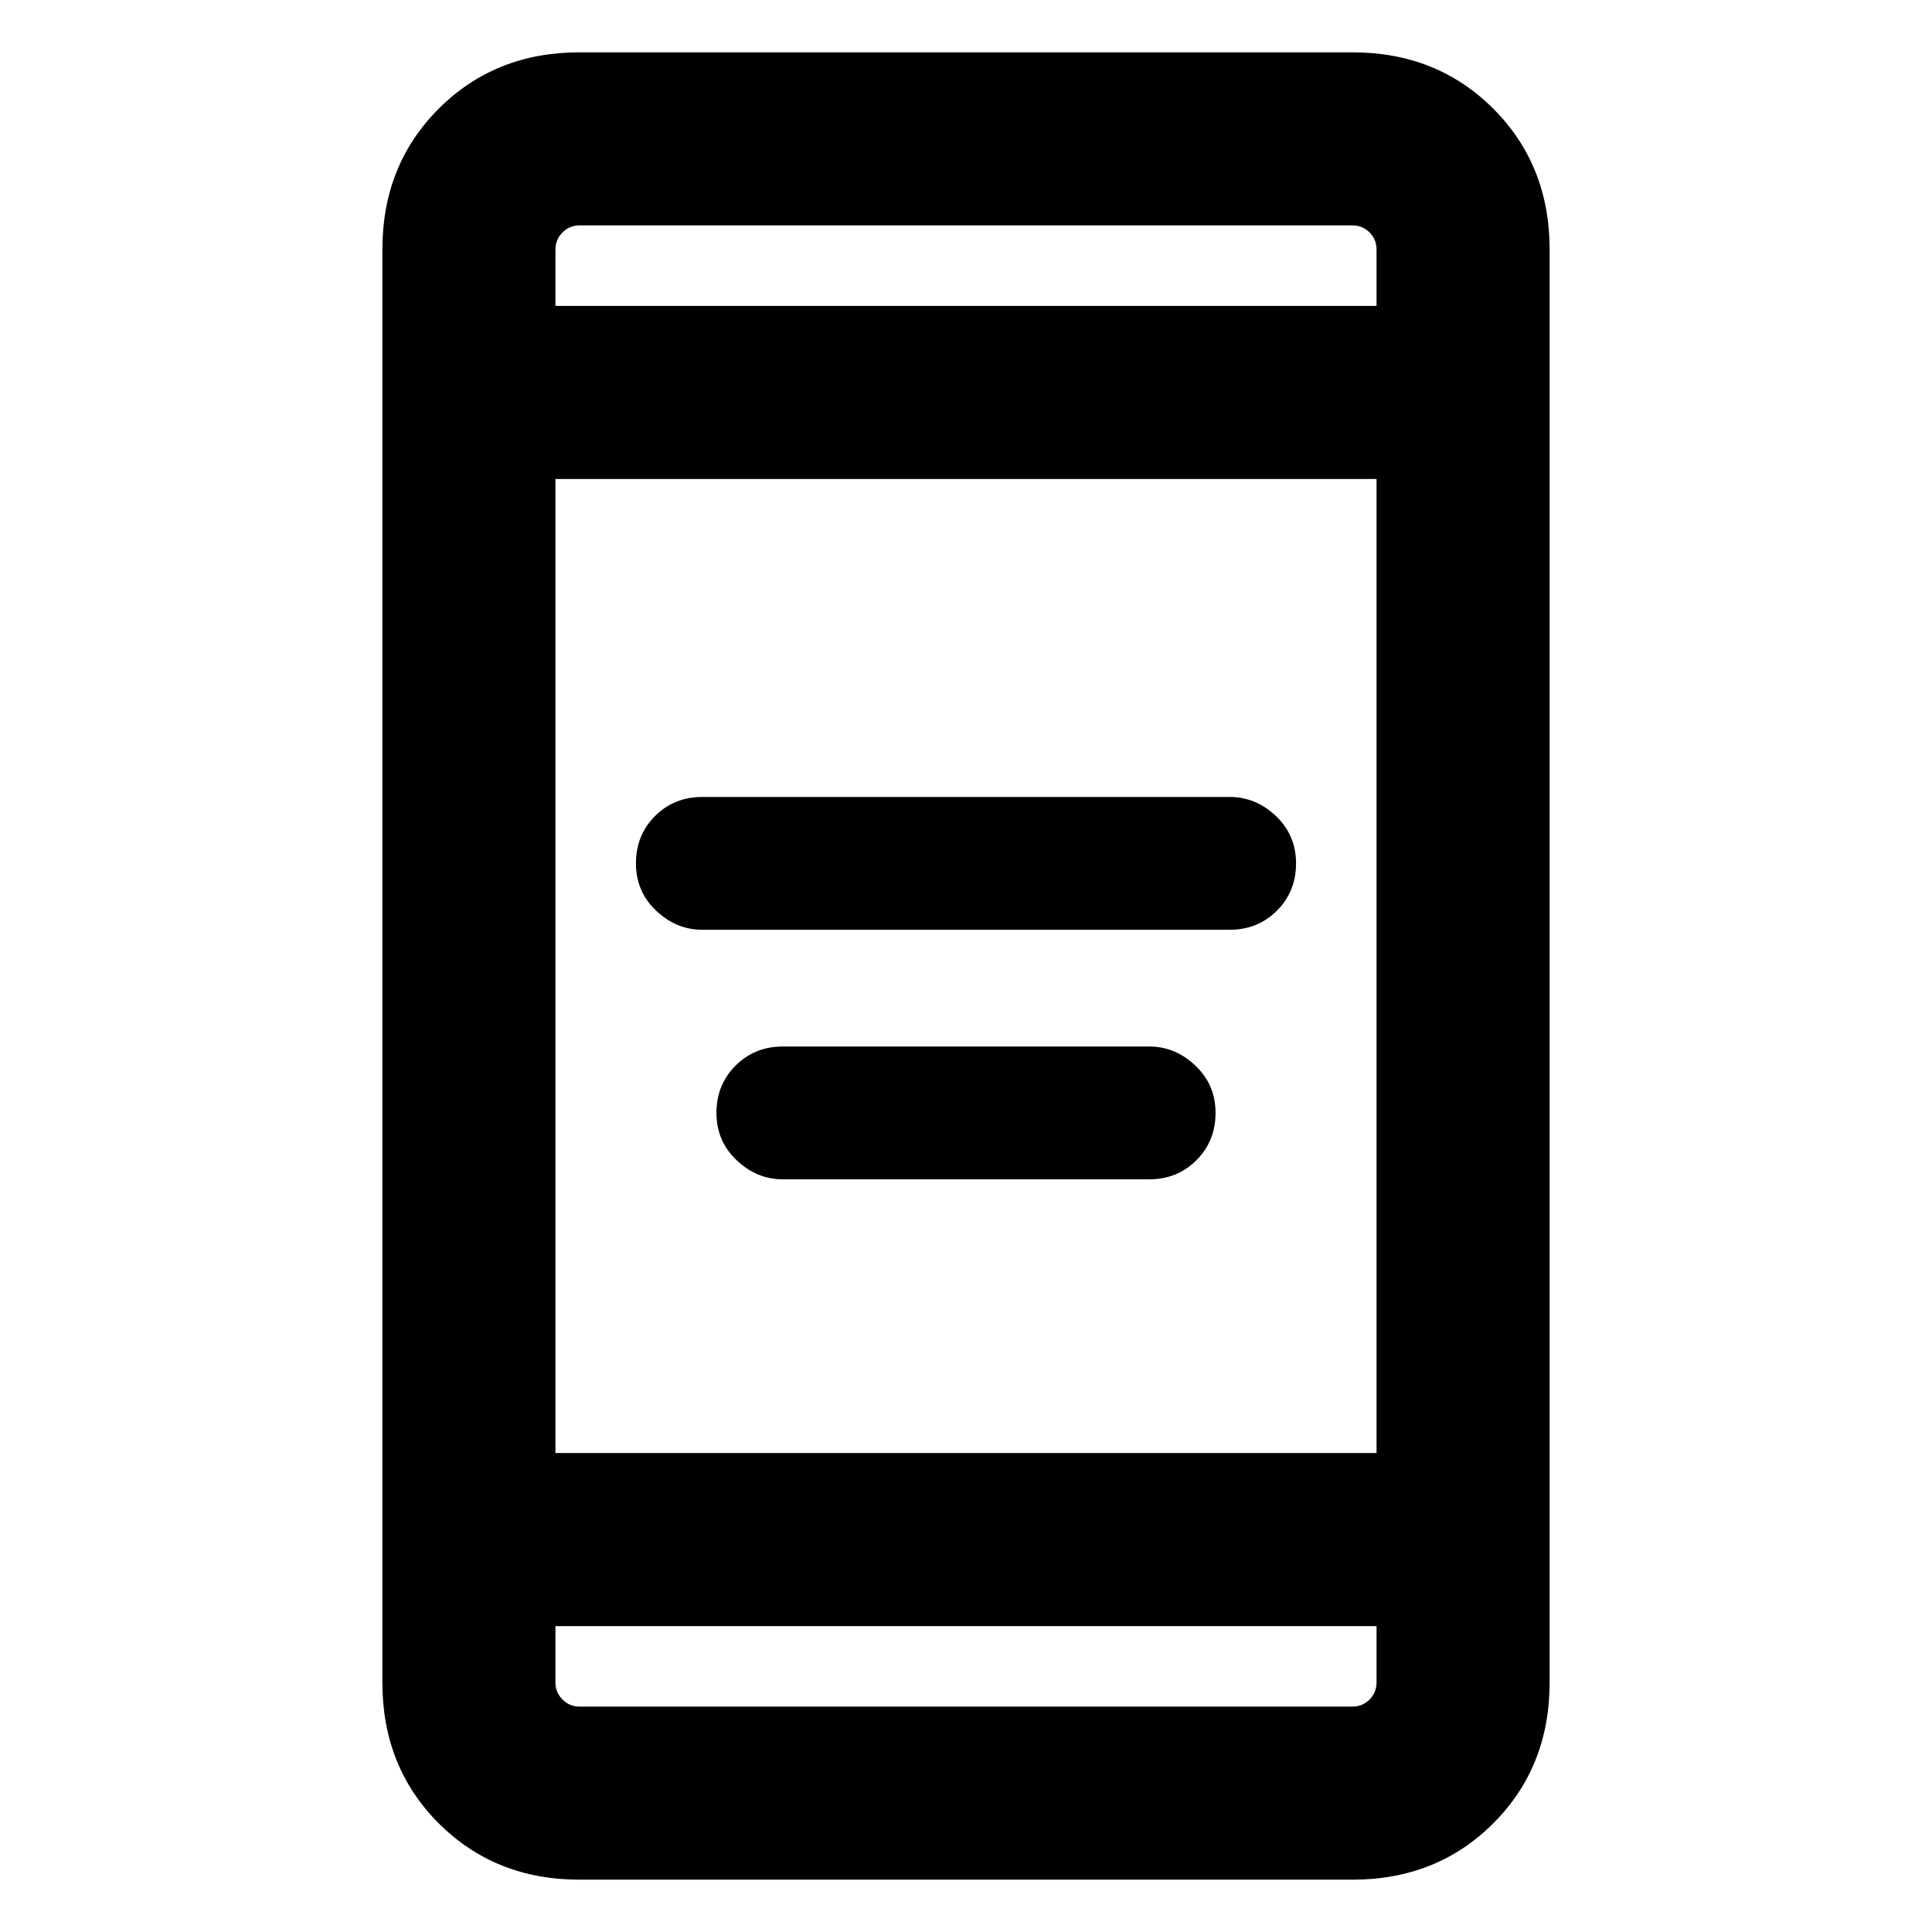 <svg xmlns="http://www.w3.org/2000/svg" height="24" width="24"><path d="M8.725 11.55q-.325 0-.575-.238-.25-.237-.25-.587t.237-.588q.238-.237.588-.237h6.55q.325 0 .575.237.25.238.25.588t-.237.587q-.238.238-.588.238Zm1 3.1q-.325 0-.575-.238-.25-.237-.25-.587t.237-.587Q9.375 13 9.725 13h4.55q.325 0 .575.238.25.237.25.587t-.237.587q-.238.238-.588.238ZM7.2 23.35q-1.05 0-1.75-.7t-.7-1.75V3.1q0-1.05.7-1.75T7.2.65h9.6q1.05 0 1.75.7t.7 1.75v17.8q0 1.05-.7 1.75t-1.75.7Zm-.3-5.3h10.2V5.95H6.9Zm0 2.15v.7q0 .125.088.212.087.088.212.088h9.6q.125 0 .213-.088.087-.087.087-.212v-.7Zm0-16.4h10.2v-.7q0-.125-.087-.213-.088-.087-.213-.087H7.2q-.125 0-.212.087-.088.088-.088.213Zm0-1v1V2.8Zm0 18.4v-1V21.2Z"/></svg>